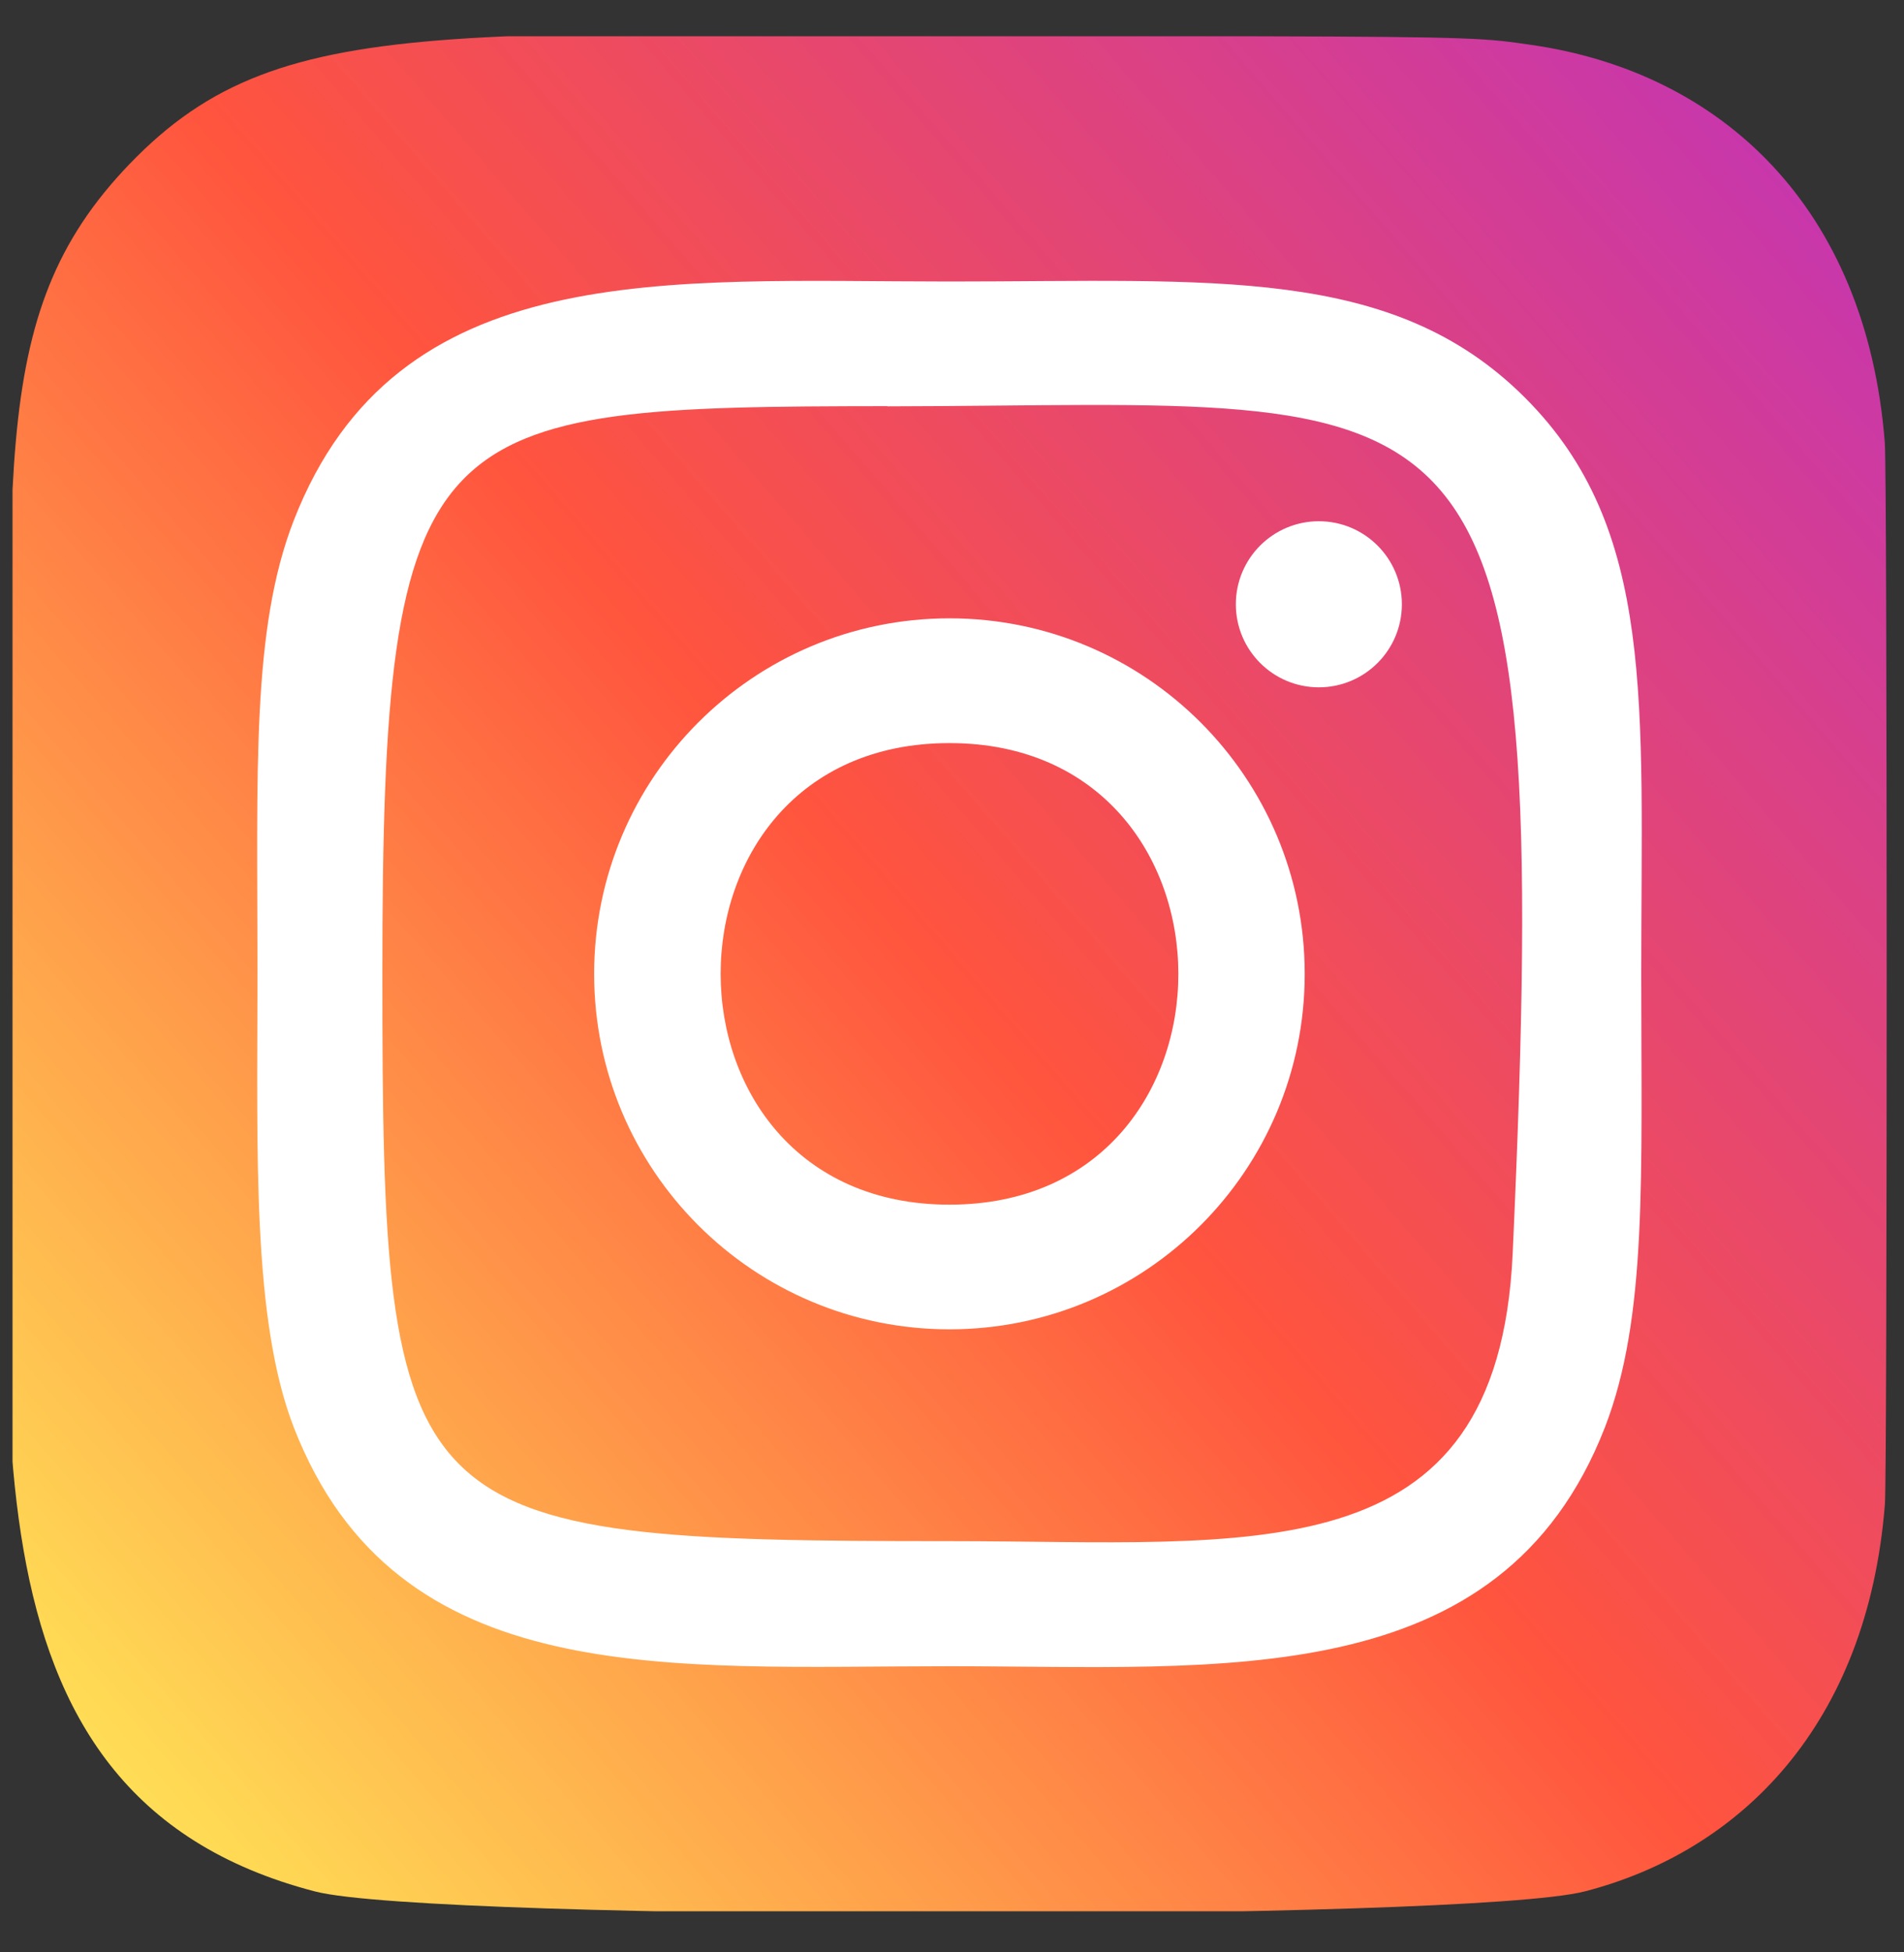 <svg width="40" height="41" viewBox="0 0 40 41" fill="none" xmlns="http://www.w3.org/2000/svg">
<rect x="0" y="0" width="40" height="41" fill="#333333" stroke="none"/>
<g clip-path="url(#clip0_1426_3888)">
<path d="M2.724 3.442C-0.37 6.656 0.263 10.07 0.263 20.442C0.263 29.055 -1.24 37.69 6.625 39.722C9.081 40.354 30.842 40.354 33.295 39.719C36.57 38.874 39.234 36.218 39.599 31.587C39.649 30.94 39.649 9.955 39.597 9.295C39.21 4.362 36.173 1.519 32.171 0.943C31.254 0.81 31.07 0.771 26.365 0.762C9.675 0.771 6.016 0.027 2.724 3.442Z" fill="url(#paint0_linear_1426_3888)"/>
<path d="M19.947 5.912C13.99 5.912 8.333 5.383 6.172 10.928C5.28 13.218 5.409 16.193 5.409 20.452C5.409 24.189 5.29 27.702 6.172 29.974C8.328 35.523 14.031 34.991 19.944 34.991C25.648 34.991 31.53 35.585 33.717 29.974C34.611 27.661 34.48 24.73 34.48 20.452C34.48 14.772 34.793 11.105 32.038 8.352C29.249 5.563 25.477 5.912 19.94 5.912H19.947ZM18.644 8.533C31.07 8.513 32.652 7.131 31.779 26.322C31.469 33.109 26.301 32.364 19.949 32.364C8.366 32.364 8.033 32.033 8.033 20.445C8.033 8.723 8.952 8.539 18.644 8.529V8.533ZM27.707 10.946C26.744 10.946 25.963 11.727 25.963 12.69C25.963 13.653 26.744 14.434 27.707 14.434C28.67 14.434 29.451 13.653 29.451 12.69C29.451 11.727 28.67 10.946 27.707 10.946ZM19.947 12.985C15.824 12.985 12.482 16.329 12.482 20.452C12.482 24.575 15.824 27.916 19.947 27.916C24.07 27.916 27.41 24.575 27.41 20.452C27.41 16.329 24.07 12.985 19.947 12.985ZM19.947 15.605C26.354 15.605 26.362 25.298 19.947 25.298C13.542 25.298 13.532 15.605 19.947 15.605Z" fill="white"/>
</g>
<defs>
<linearGradient id="paint0_linear_1426_3888" x1="2.799" y1="37.623" x2="39.394" y2="5.95" gradientUnits="userSpaceOnUse">
<stop stop-color="#FFDD55"/>
<stop offset="0.5" stop-color="#FF543E"/>
<stop offset="1" stop-color="#C837AB"/>
</linearGradient>
<clipPath id="clip0_1426_3888">
<rect width="39.375" height="39.375" fill="white" transform="translate(0.263 0.762)"/>
</clipPath>
</defs>
</svg>
